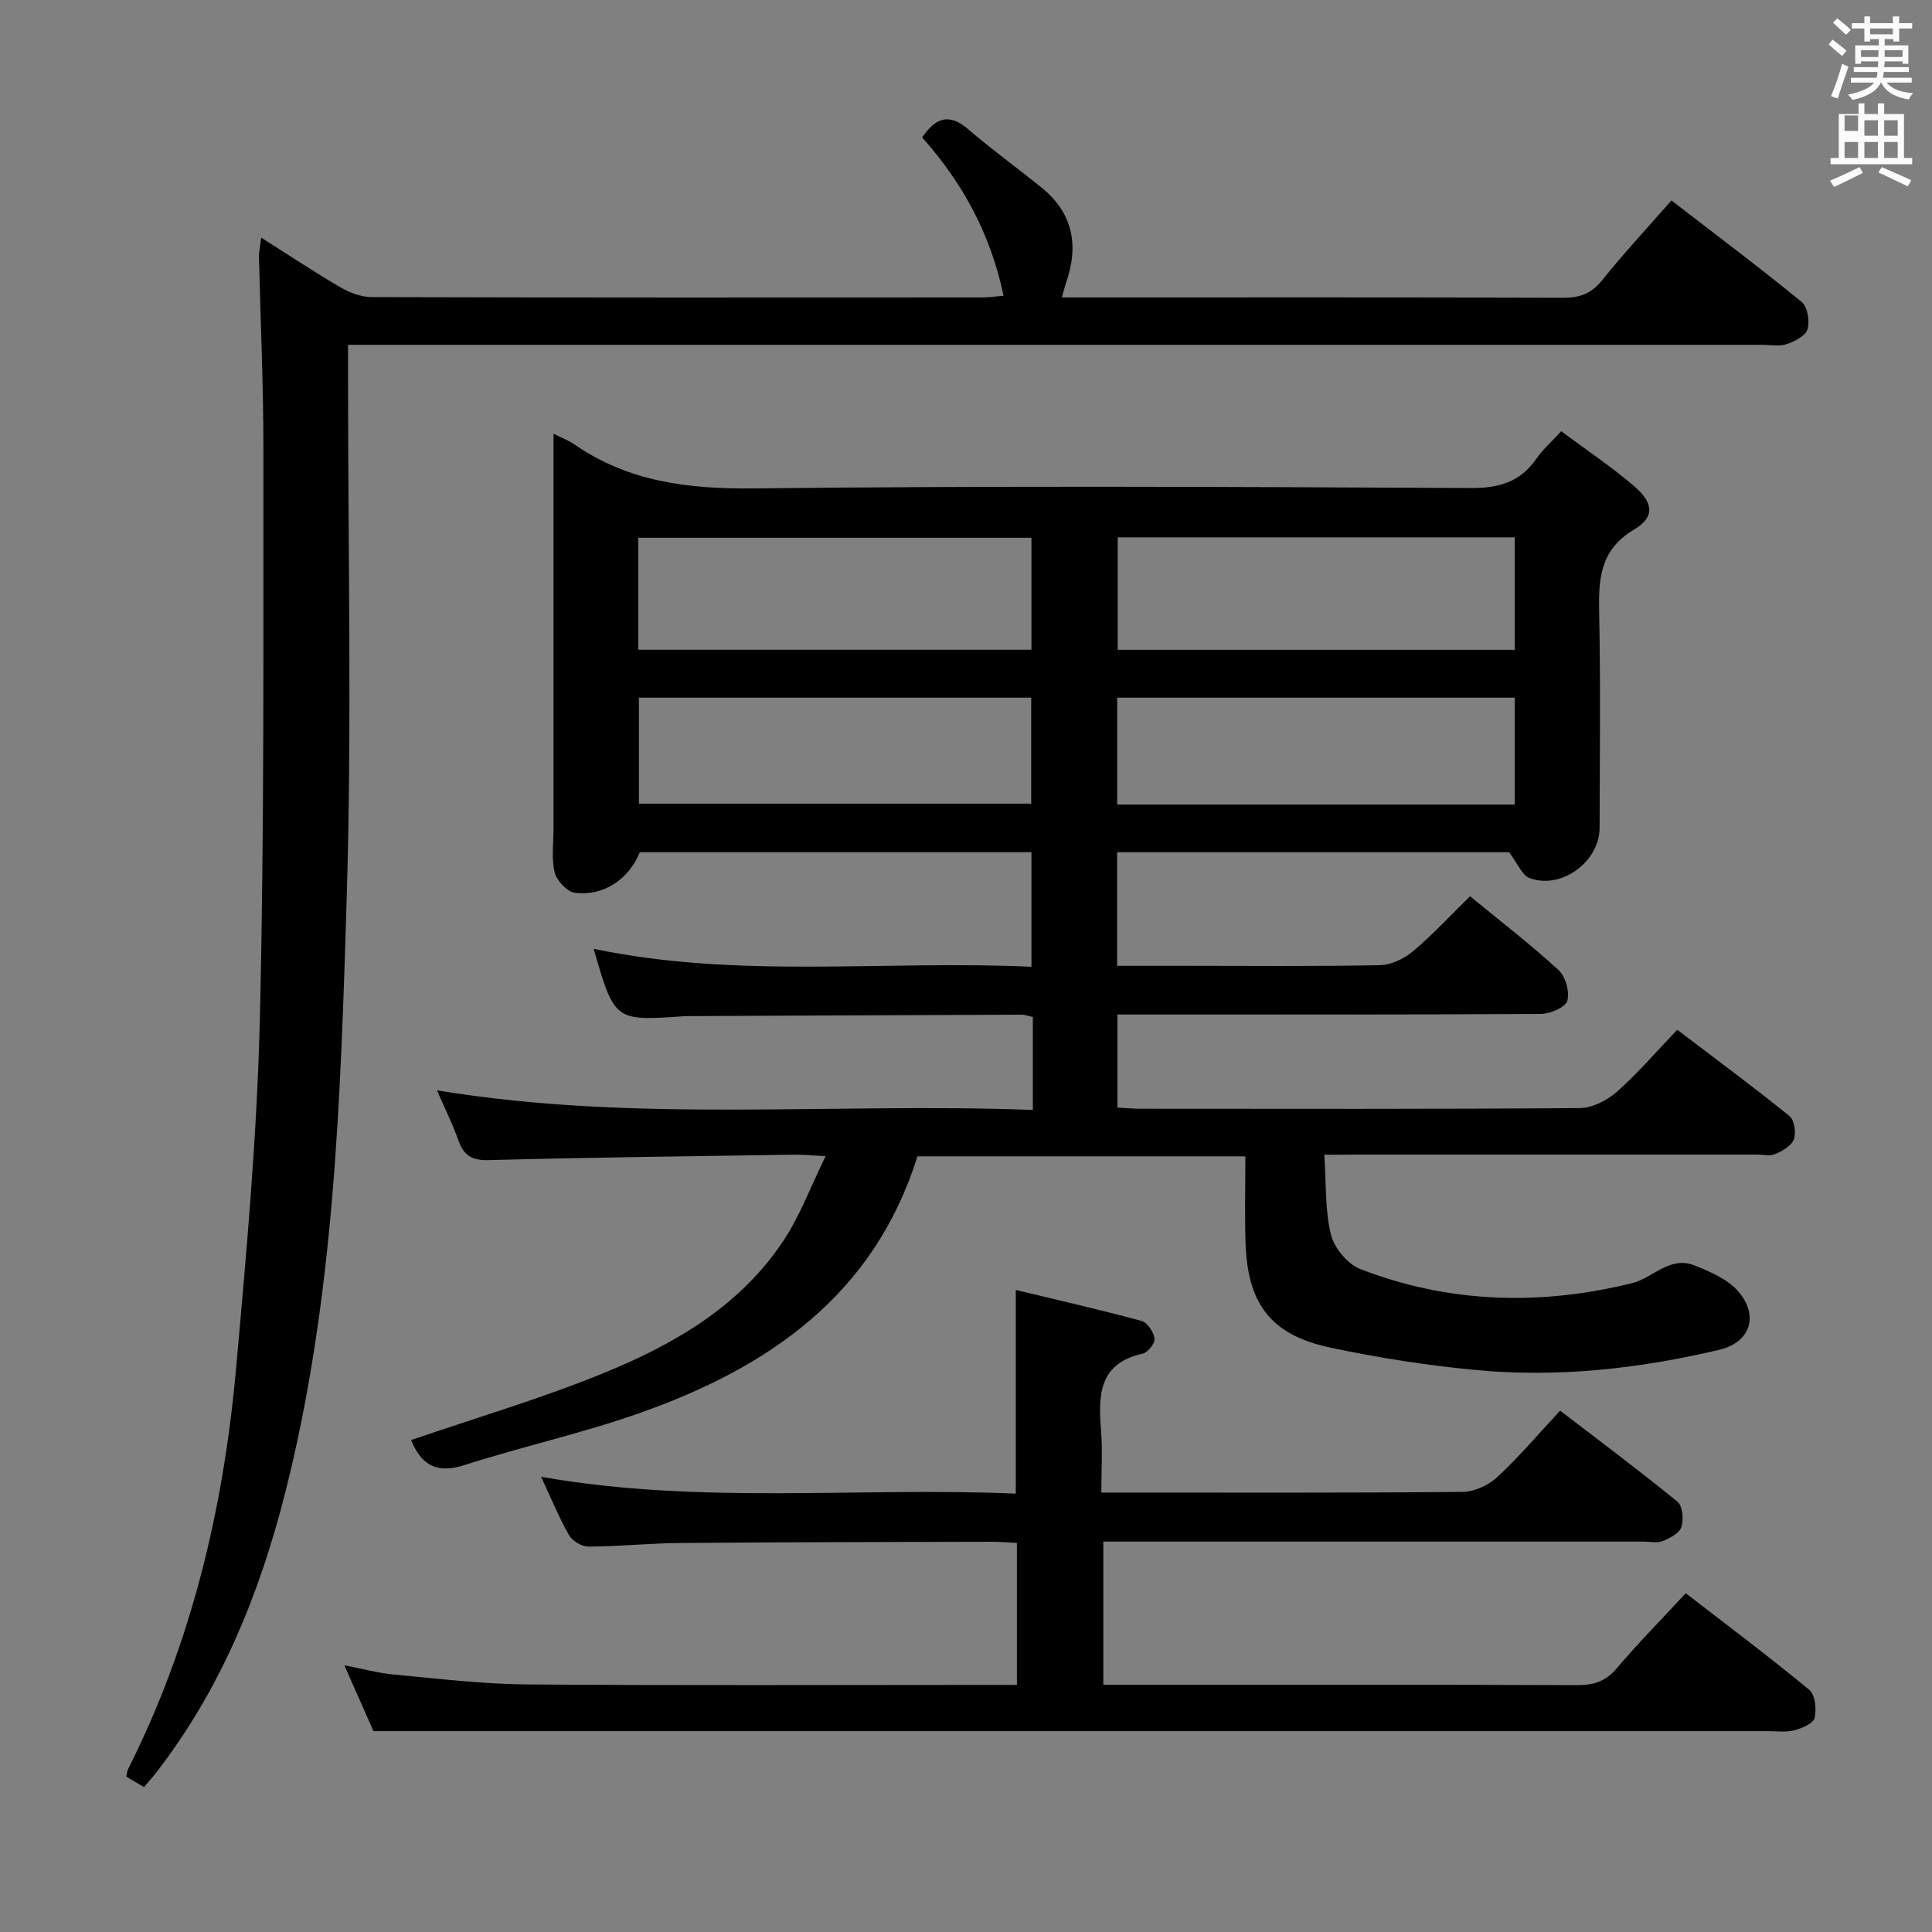 <svg enable-background="new 0 0 400 400" viewBox="0 0 400 400" xmlns="http://www.w3.org/2000/svg"><rect x="0" y="0" width="400" height="400" fill="#808080" stroke="none"/><path d="m378.6 9.2.8-1c.9.7 1.9 1.4 2.9 2.3l-.9 1.1c-1.1-.9-2-1.7-2.8-2.4zm.5 10.7c.9-2.1 1.6-4.3 2.3-6.7.4.2.8.4 1.3.6-.7 2.1-1.5 4.3-2.2 6.6zm.4-15.2.9-.9c1 .8 2 1.6 2.8 2.4l-1 1c-1-.9-1.9-1.8-2.7-2.5zm12.5-1.3h1.2v1.4h2.7v1.1h-2.7v2.7h-1.2v-.5h-1.8v1.3h4.9v3.8h-1.2v-.5h-3.7c0 .4-.1.9-.1 1.2h5.1v1h-5.2c0 .5-.1.9-.2 1.2h6v1h-5.2c1.1 1.3 2.9 2 5.5 2.2-.4.4-.7.8-.9 1.3-2.9-.5-4.8-1.6-5.7-3.5h-.1c-.8 1.7-2.7 2.9-5.9 3.6-.2-.4-.6-.8-.9-1.1 2.8-.6 4.6-1.4 5.4-2.5h-4.8v-1h5.3c.1-.3.2-.7.2-1.2h-4.9v-1h5c0-.4 0-.8.1-1.2h-3.6v.5h-1.2v-3.8h4.9v-1.3h-1.8v.5h-1.2v-2.7h-2.6v-1.1h2.6v-1.4h1.2v1.4h4.7v-1.4zm-6.7 8.4h3.6c0-.4 0-.9 0-1.4h-3.6zm1.9-4.7h4.7v-1.2h-4.7zm6.7 3.3h-3.7v1.4h3.7z" fill="#fafbfa"/><path d="m384.7 21.4h1.3v2.2h2.8v-2.2h1.3v2.2h4.1v9.1h1.7v1.3h-16.9v-1.3h1.7v-9.1h4.1v-2.2zm.3 13.2.7 1.2c-1.8.9-3.8 1.9-6 2.9-.2-.4-.5-.8-.8-1.3 2.4-1 4.4-2 6.1-2.8zm-3.1-7.5h2.8v-3.2h-2.8v4.2zm0 5.6h2.8v-3.3h-2.8zm4.1-4.6h2.8v-3.2h-2.8zm0 4.6h2.8v-3.3h-2.8zm3.6 1.9c2.1.9 4.1 1.8 6.1 2.7l-.7 1.3c-2.2-1.1-4.2-2-6.1-2.9zm3.3-9.7h-2.8v3.2h2.8zm-2.8 7.8h2.8v-3.3h-2.8z" fill="#fafbfa"/><g fill="#010000"><path d="m274.18 239.07c.41 6.05.13 11.47 1.37 16.52.68 2.77 3.45 6.13 6.08 7.15 18.35 7.11 37.26 7.61 56.25 2.93 4.33-1.07 7.84-5.7 12.9-3.69 3.26 1.29 6.89 2.84 9.09 5.37 4.37 5.03 2.53 10.59-3.91 12.11-16.59 3.92-33.46 5.8-50.48 4.18-10.06-.96-20.12-2.52-30-4.62-12.38-2.63-17.22-9.03-17.61-21.86-.18-5.8-.03-11.6-.03-17.75-23.11 0-45.5 0-67.9 0-8.98 28.79-30.89 43.78-57.63 53.19-11.87 4.18-24.25 6.9-36.25 10.76-6.01 1.93-9-.45-10.95-5.21 13.28-4.56 26.77-8.53 39.73-13.81 14.75-6.01 28.55-13.96 37.57-27.79 3.29-5.05 5.43-10.85 8.52-17.18-2.94-.15-4.67-.33-6.4-.31-21.14.32-42.28.57-63.41 1.13-3.5.09-5.12-1.01-6.22-4.11-1.21-3.41-2.84-6.67-4.43-10.34 41.11 6.8 82.02 2.49 123.37 4.06 0-3.98 0-7.09 0-10.21 0-2.96 0-5.93 0-9.03-1.03-.22-1.65-.48-2.27-.48-22.82.08-45.65.19-68.47.29-.5 0-1-.01-1.5.03-14.37 1-14.37 1-18.69-13.96 30.07 6.3 60.3 2.31 90.64 3.72 0-8.3 0-15.86 0-23.72-27.22 0-54.15 0-81.08 0-2.27 5.59-7.5 9.17-13.49 8.39-1.6-.21-3.72-2.52-4.14-4.22-.7-2.83-.24-5.95-.24-8.95 0-25.33 0-50.66 0-75.99 0-1.75 0-3.5 0-5.88 1.9.96 3.14 1.41 4.19 2.13 11.27 7.85 23.75 9.35 37.3 9.2 49.48-.55 98.98-.33 148.47-.08 5.87.03 10.21-1.27 13.55-6.09 1.3-1.87 3.07-3.42 5.12-5.67 5.14 3.83 10.38 7.32 15.13 11.4 4.01 3.44 4.28 6.39-.02 8.94-7.35 4.36-7.39 10.65-7.24 17.79.29 14.66.11 29.33.08 43.99-.02 7.02-7.94 12.86-14.51 10.39-1.55-.58-2.42-2.96-4.23-5.34-26.11 0-53.5 0-81.15 0v23.51h13.95c13.5 0 27 .14 40.49-.13 2.32-.05 5.01-1.36 6.84-2.9 4.03-3.39 7.63-7.3 11.79-11.37 6.14 5.05 12.46 9.91 18.32 15.28 1.45 1.33 2.34 4.53 1.81 6.37-.4 1.36-3.54 2.69-5.46 2.71-27.33.17-54.66.12-81.98.12-1.8 0-3.6 0-5.7 0v19.26c1.5.08 3.08.25 4.67.25 30.33.02 60.66.09 90.98-.13 2.6-.02 5.67-1.54 7.69-3.32 4.35-3.84 8.16-8.29 12.57-12.9 8.07 6.14 15.78 11.84 23.24 17.87 1.01.82 1.39 3.45.89 4.82-.48 1.33-2.34 2.4-3.82 3.04-1.13.48-2.63.11-3.96.11-27.66 0-55.32 0-82.98 0-1.86.03-3.67.03-6.45.03zm39.43-104.53c0-7.98 0-15.67 0-23.29-27.64 0-54.88 0-82.2 0v23.29zm-181.46-.02h81.4c0-7.86 0-15.42 0-23.18-27.25 0-54.25 0-81.4 0zm181.46 32.06c0-7.68 0-14.89 0-22.14-27.62 0-54.85 0-82.31 0v22.14zm-181.33-22.14v21.95h81.22c0-7.53 0-14.61 0-21.95-27.2 0-54.06 0-81.22 0z"/><path d="m54.08 49.2c5.8 3.67 11.01 7.14 16.41 10.29 1.91 1.11 4.28 2.01 6.44 2.02 42.16.12 84.32.09 126.48.07 1.29 0 2.58-.2 4.37-.35-2.66-12.65-8.37-23.25-16.86-32.78 2.59-3.74 5.31-5.32 9.51-1.71 4.91 4.22 10.16 8.02 15.2 12.09 6.56 5.3 7.77 12.03 5.08 19.74-.26.74-.43 1.51-.86 3.01h5.8c32.66 0 65.32-.05 97.99.07 3.46.01 5.86-.87 8.09-3.66 4.45-5.56 9.33-10.79 14.33-16.49 9.21 7.11 18.23 13.88 26.95 21.01 1.23 1 1.71 4 1.21 5.68-.4 1.36-2.67 2.5-4.34 3.07-1.49.51-3.3.13-4.96.13-95.32 0-190.64 0-285.96 0-2.13 0-4.25 0-6.9 0v5.94c-.02 36.33.82 72.68-.29 108.98-1.26 41.15-2.52 82.44-12.71 122.71-5.31 20.97-13.35 40.73-26.74 58-.71.92-1.5 1.77-2.51 2.98-1.21-.72-2.41-1.44-3.66-2.18.15-.64.16-1.14.37-1.55 13.11-26.03 19.73-53.87 22.33-82.67 2.18-24.16 4.36-48.37 4.95-72.6.95-39.45.69-78.93.73-118.4.01-13.14-.61-26.29-.91-39.43-.02-1.06.24-2.15.46-3.97z"/><path d="m77.32 358.41c-1.45-3.29-3.52-7.97-6.02-13.62 3.98.76 7.09 1.62 10.25 1.91 9.1.83 18.22 1.96 27.34 2.04 31.83.25 63.66.1 95.49.1h6.16c0-9.98 0-19.41 0-29.4-1.78-.08-3.54-.24-5.3-.24-21.49.06-42.99.08-64.48.26-6.31.05-12.62.72-18.94.75-1.37.01-3.32-1.18-4.02-2.39-2.05-3.58-3.61-7.44-5.77-12.07 33.02 5.83 65.57 2.08 98.28 3.49 0-14.02 0-27.57 0-42.17 8.59 2.07 17.37 4.07 26.06 6.42 1.19.32 2.49 2.3 2.67 3.65.13.95-1.39 2.88-2.44 3.11-9.13 2.01-9.23 8.61-8.64 15.89.33 4.1.06 8.25.06 12.88h4.8c23.33 0 46.66.09 69.99-.14 2.44-.02 5.37-1.38 7.19-3.07 4.48-4.15 8.45-8.85 13.01-13.75 8.35 6.41 16.47 12.46 24.29 18.85 1.07.87 1.31 3.69.81 5.25-.41 1.27-2.37 2.3-3.86 2.9-1.15.47-2.63.11-3.96.11-35.16 0-70.32 0-105.49 0-1.98 0-3.97 0-6.37 0v29.65h5.19c31 0 61.99-.05 92.99.07 3.44.01 5.89-.83 8.18-3.54 4.39-5.2 9.19-10.06 14.23-15.49 8.68 6.71 17.29 13.16 25.57 20 1.22 1.01 1.54 4.02 1.1 5.83-.28 1.15-2.62 2.13-4.21 2.55-1.72.45-3.64.17-5.47.17-86.32 0-172.64 0-258.96 0-9.47 0-18.92 0-29.73 0z"/></g></svg>
